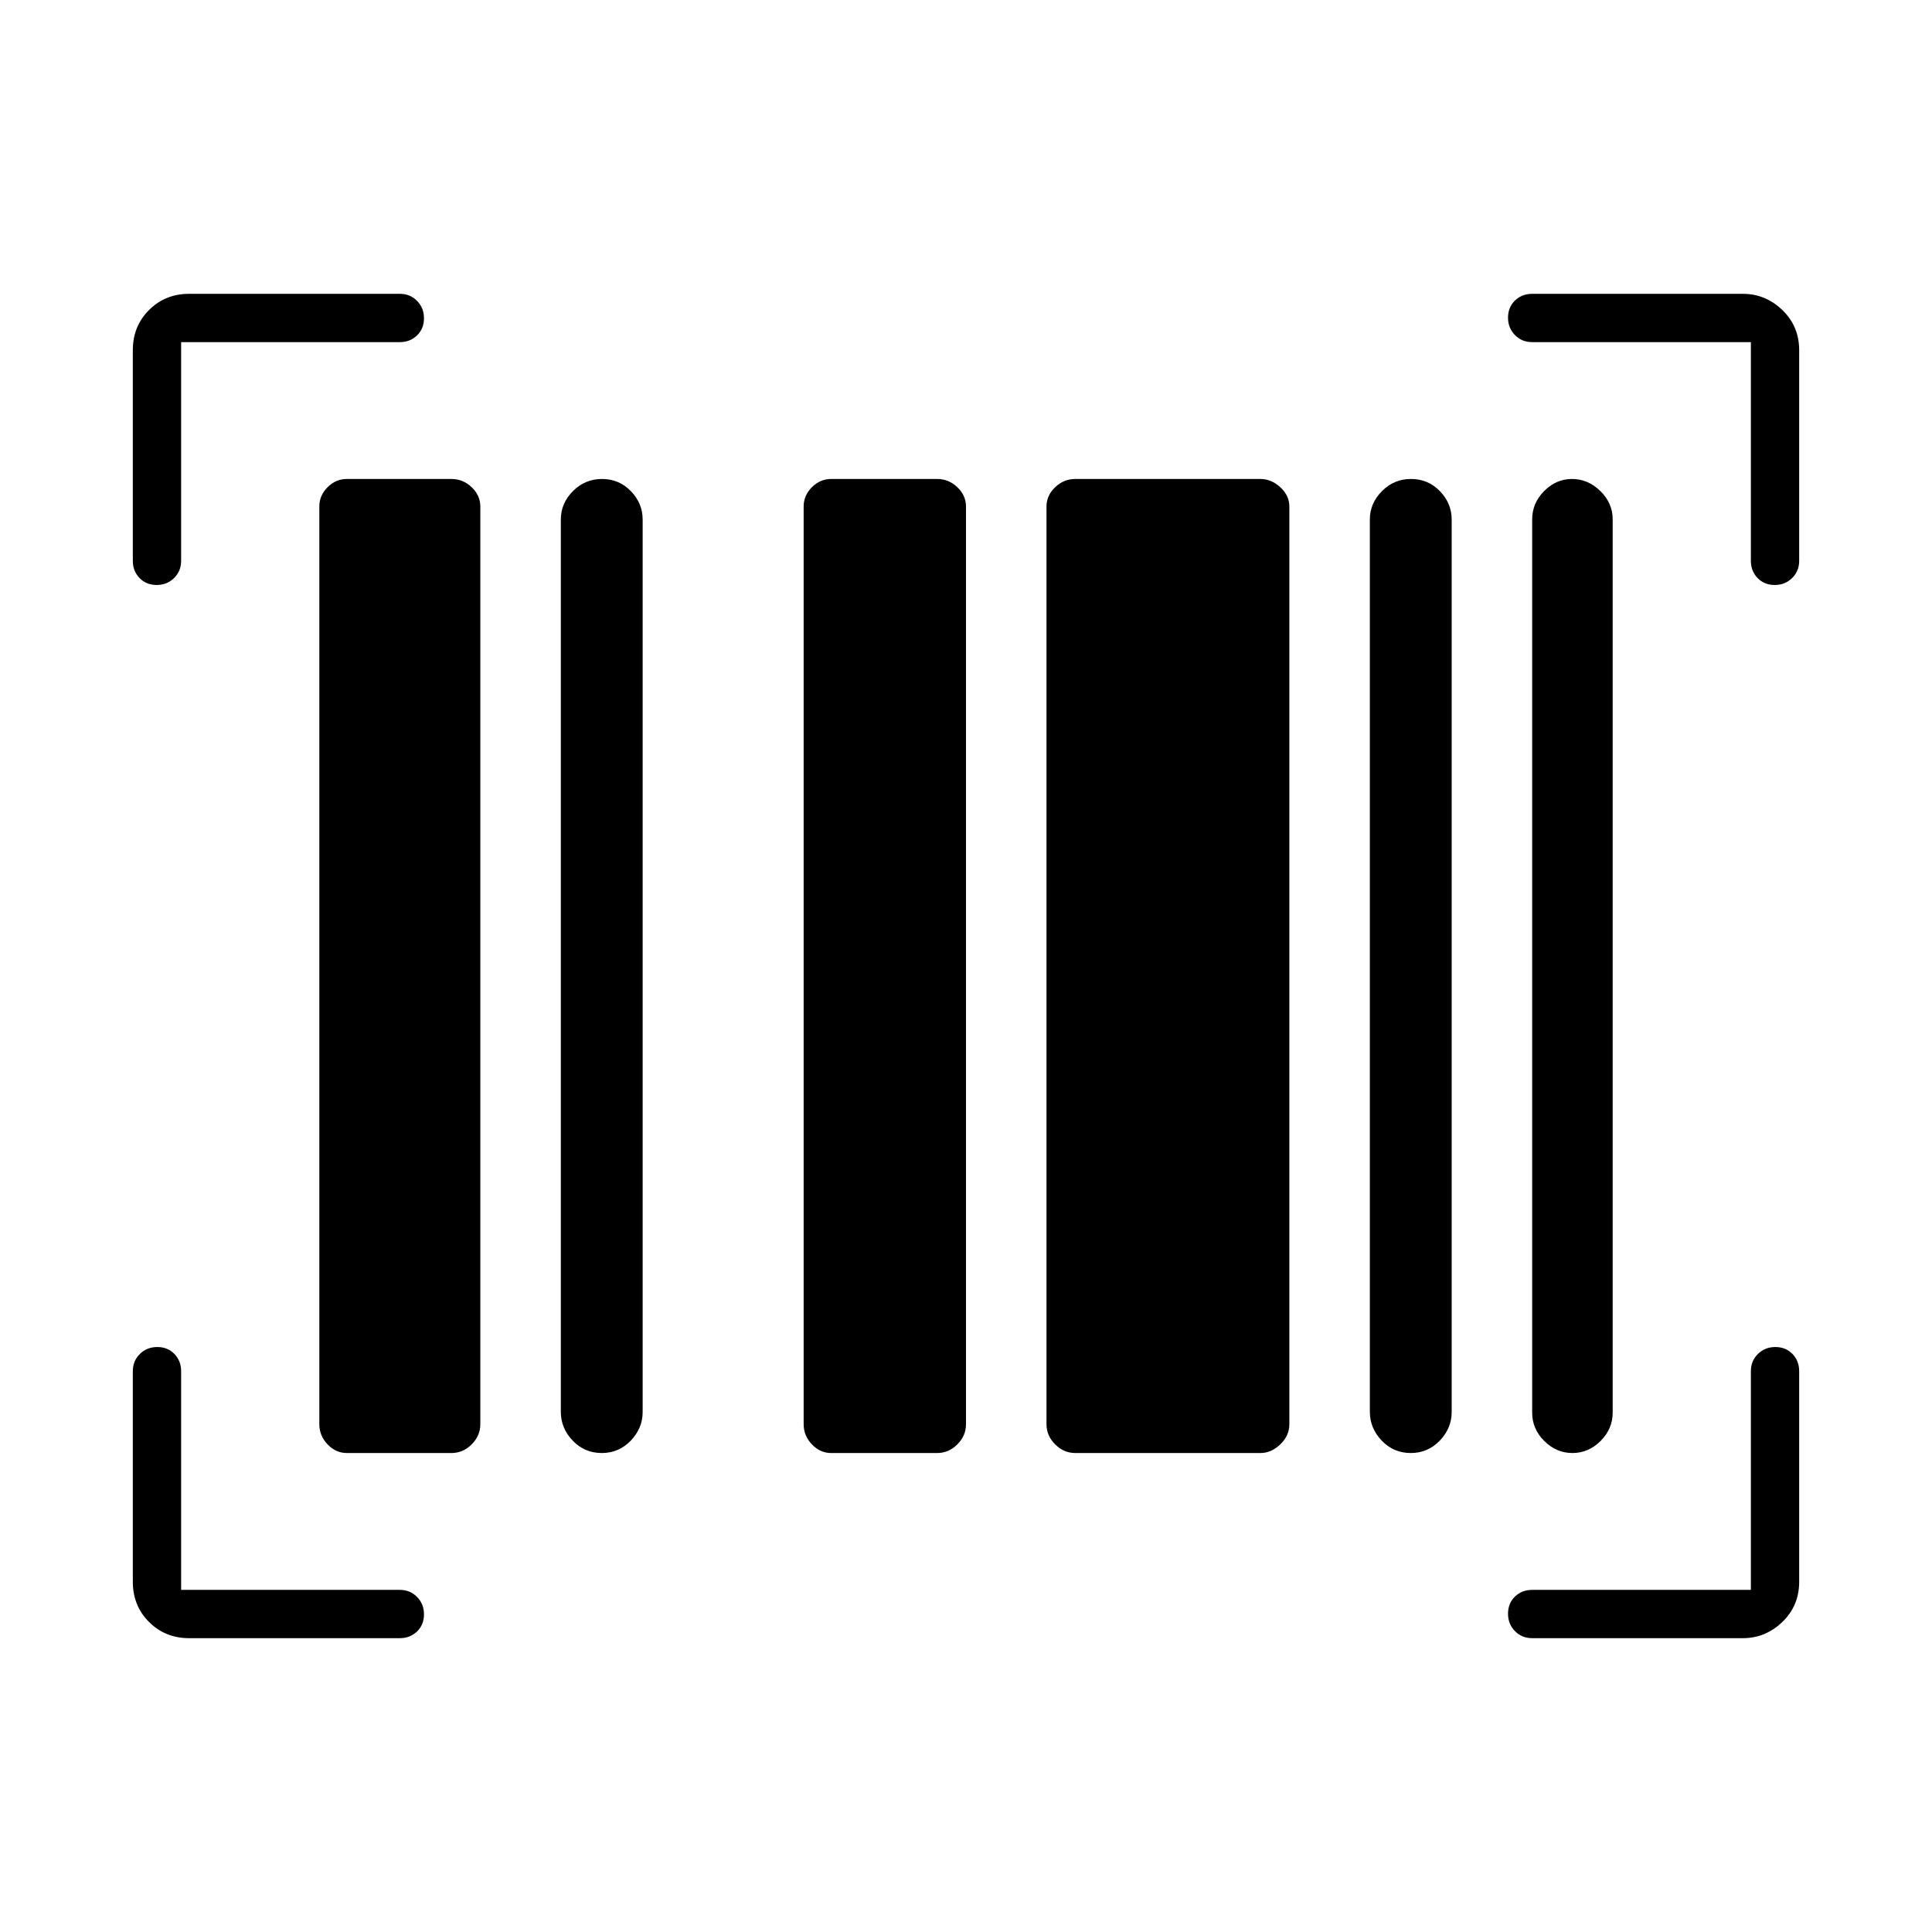<svg xmlns="http://www.w3.org/2000/svg" height="40" viewBox="0 -960 960 960" width="40"><path d="M210.67-157.84q0 5.17-3.45 8.51-3.45 3.33-8.55 3.33H94q-11.9 0-19.95-8.05Q66-162.1 66-174v-104.67q0-5.1 3.5-8.55 3.49-3.45 8.66-3.45t8.51 3.45q3.33 3.45 3.33 8.55V-170h108.67q5.1 0 8.55 3.5 3.45 3.49 3.45 8.66Zm671.49-132.83q5.17 0 8.51 3.45 3.33 3.45 3.33 8.55V-174q0 11.9-8.37 19.95Q877.25-146 866-146H761.33q-5.1 0-8.55-3.5-3.45-3.49-3.45-8.66t3.45-8.51q3.45-3.33 8.55-3.33H870v-108.67q0-5.1 3.5-8.55 3.49-3.45 8.66-3.45ZM172.33-238q-5.46 0-9.56-4.3-4.1-4.3-4.1-10.03v-456q0-5.47 4.1-9.57 4.1-4.1 9.56-4.1h52q5.74 0 10.04 4.1 4.3 4.1 4.3 9.57v456q0 5.73-4.3 10.03-4.3 4.3-10.04 4.3h-52ZM299-238q-8.53 0-14.43-6.16t-5.9-14.37v-443.32q0-8.06 6-14.1 6-6.05 14.47-6.05 8.48 0 14.34 6.05 5.85 6.04 5.85 14.11v443.46q0 8.06-5.9 14.22T299-238Zm114 0q-5.47 0-9.57-4.3-4.1-4.3-4.1-10.03v-456q0-5.47 4.1-9.57 4.1-4.1 9.57-4.1h52.67q5.73 0 10.03 4.1 4.3 4.1 4.3 9.57v456q0 5.73-4.3 10.03-4.3 4.3-10.03 4.3H413Zm121.33 0q-5.73 0-10.03-4.3-4.3-4.3-4.3-10.03v-456q0-5.47 4.3-9.57 4.3-4.1 10.03-4.1h92q5.34 0 9.84 4.1t4.5 9.57v456q0 5.73-4.5 10.03-4.5 4.3-9.84 4.3h-92ZM701-238q-8.53 0-14.43-6.16t-5.9-14.37v-443.32q0-8.06 6-14.1 6-6.05 14.47-6.05 8.48 0 14.34 6.05 5.85 6.04 5.85 14.11v443.46q0 8.06-5.9 14.22T701-238Zm80.33 0q-8 0-14-6t-6-14v-443.93q0-8.07 5.95-14.07 5.94-6 13.86-6 7.93 0 14.06 6 6.13 6 6.13 14v443.93q0 8.07-6 14.07t-14 6ZM210.67-801.84q0 5.17-3.45 8.51-3.45 3.33-8.55 3.33H90v108.67q0 5.1-3.5 8.55-3.49 3.45-8.66 3.45t-8.51-3.45Q66-676.23 66-681.33V-786q0-11.9 8.05-19.95Q82.1-814 94-814h104.67q5.1 0 8.55 3.5 3.45 3.49 3.45 8.66Zm538.66-.32q0-5.17 3.45-8.51 3.45-3.33 8.55-3.33H866q11.25 0 19.63 8.05Q894-797.9 894-786v104.67q0 5.1-3.5 8.55-3.49 3.45-8.66 3.45t-8.51-3.45q-3.33-3.45-3.33-8.55V-790H761.33q-5.1 0-8.55-3.5-3.45-3.49-3.45-8.66Z"/></svg>